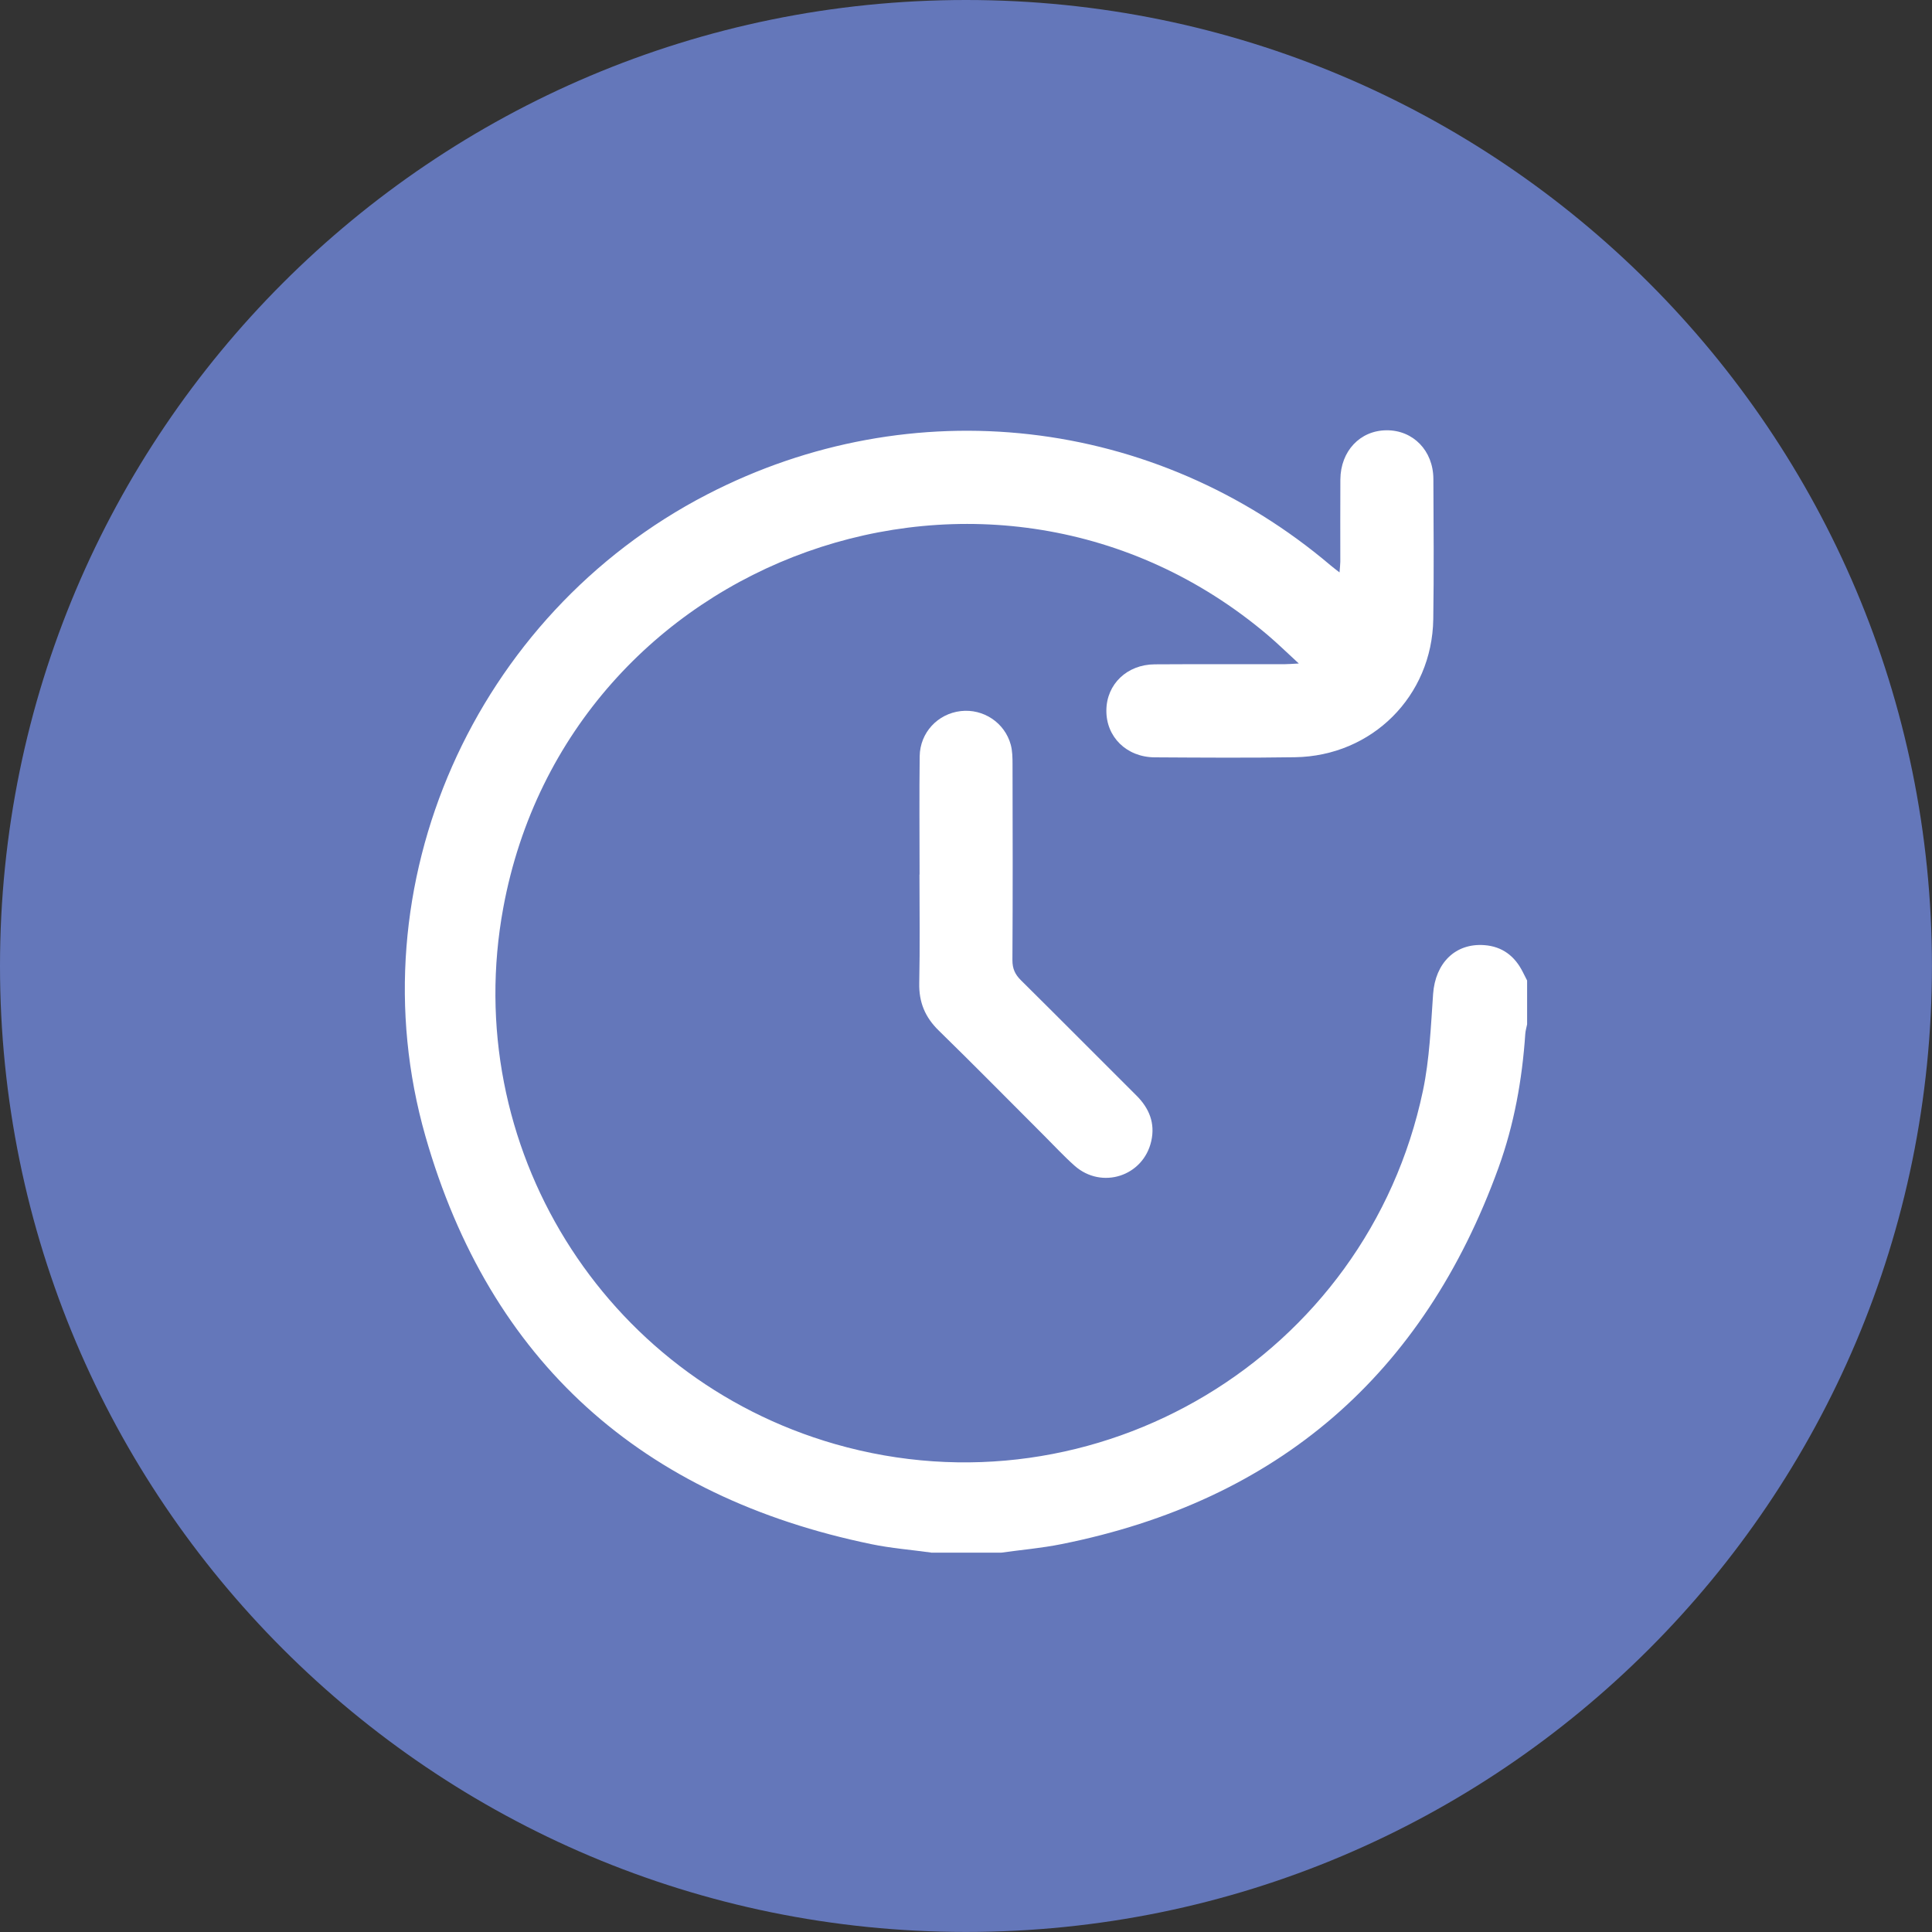 <svg width="35" height="35" viewBox="0 0 35 35" fill="none" xmlns="http://www.w3.org/2000/svg">
<rect x="0" y="0" width="35" height="35" fill="#333333" stroke="none"/>
<path d="M17.5 34.999C27.165 34.999 34.999 27.165 34.999 17.5C34.999 7.835 27.165 0 17.5 0C7.835 0 0 7.835 0 17.5C0 27.165 7.835 34.999 17.5 34.999Z" fill="#6477BA"/>
<path d="M16.866 28.126C16.507 28.076 16.144 28.048 15.791 27.975C11.63 27.118 8.875 24.67 7.707 20.584C6.406 16.031 8.602 11.134 12.807 8.959C16.518 7.039 20.924 7.541 24.108 10.245C24.152 10.283 24.199 10.316 24.267 10.37C24.273 10.288 24.28 10.232 24.281 10.176C24.281 9.68 24.279 9.183 24.282 8.687C24.286 8.171 24.639 7.798 25.119 7.795C25.6 7.792 25.964 8.163 25.967 8.675C25.971 9.523 25.978 10.37 25.965 11.217C25.944 12.611 24.856 13.697 23.459 13.718C22.613 13.731 21.765 13.725 20.919 13.72C20.408 13.717 20.037 13.349 20.043 12.867C20.047 12.395 20.417 12.038 20.919 12.035C21.7 12.03 22.48 12.034 23.261 12.033C23.331 12.033 23.401 12.026 23.529 12.02C23.314 11.822 23.145 11.657 22.966 11.505C17.995 7.297 10.303 10.04 9.118 16.442C8.321 20.749 10.922 24.954 15.129 26.161C19.859 27.518 24.765 24.576 25.778 19.759C25.898 19.187 25.921 18.593 25.962 18.007C26.002 17.448 26.363 17.083 26.89 17.122C27.215 17.146 27.442 17.32 27.587 17.609C27.612 17.66 27.639 17.711 27.665 17.763V18.557C27.654 18.614 27.636 18.671 27.632 18.729C27.576 19.558 27.43 20.371 27.148 21.151C25.788 24.906 23.151 27.188 19.231 27.973C18.87 28.046 18.501 28.077 18.136 28.128H16.866V28.126Z" fill="white"/>
<path d="M16.659 15.843C16.659 15.129 16.652 14.414 16.661 13.7C16.667 13.271 16.988 12.93 17.405 12.882C17.813 12.835 18.202 13.091 18.311 13.492C18.341 13.604 18.343 13.727 18.343 13.845C18.346 15.029 18.348 16.213 18.341 17.396C18.341 17.549 18.389 17.653 18.495 17.758C19.195 18.451 19.889 19.151 20.587 19.846C20.819 20.077 20.93 20.348 20.856 20.673C20.712 21.31 19.959 21.553 19.468 21.119C19.276 20.949 19.101 20.758 18.918 20.576C18.282 19.941 17.651 19.299 17.008 18.671C16.758 18.428 16.645 18.156 16.653 17.806C16.667 17.152 16.657 16.498 16.657 15.843H16.658H16.659Z" fill="white"/>
</svg>
